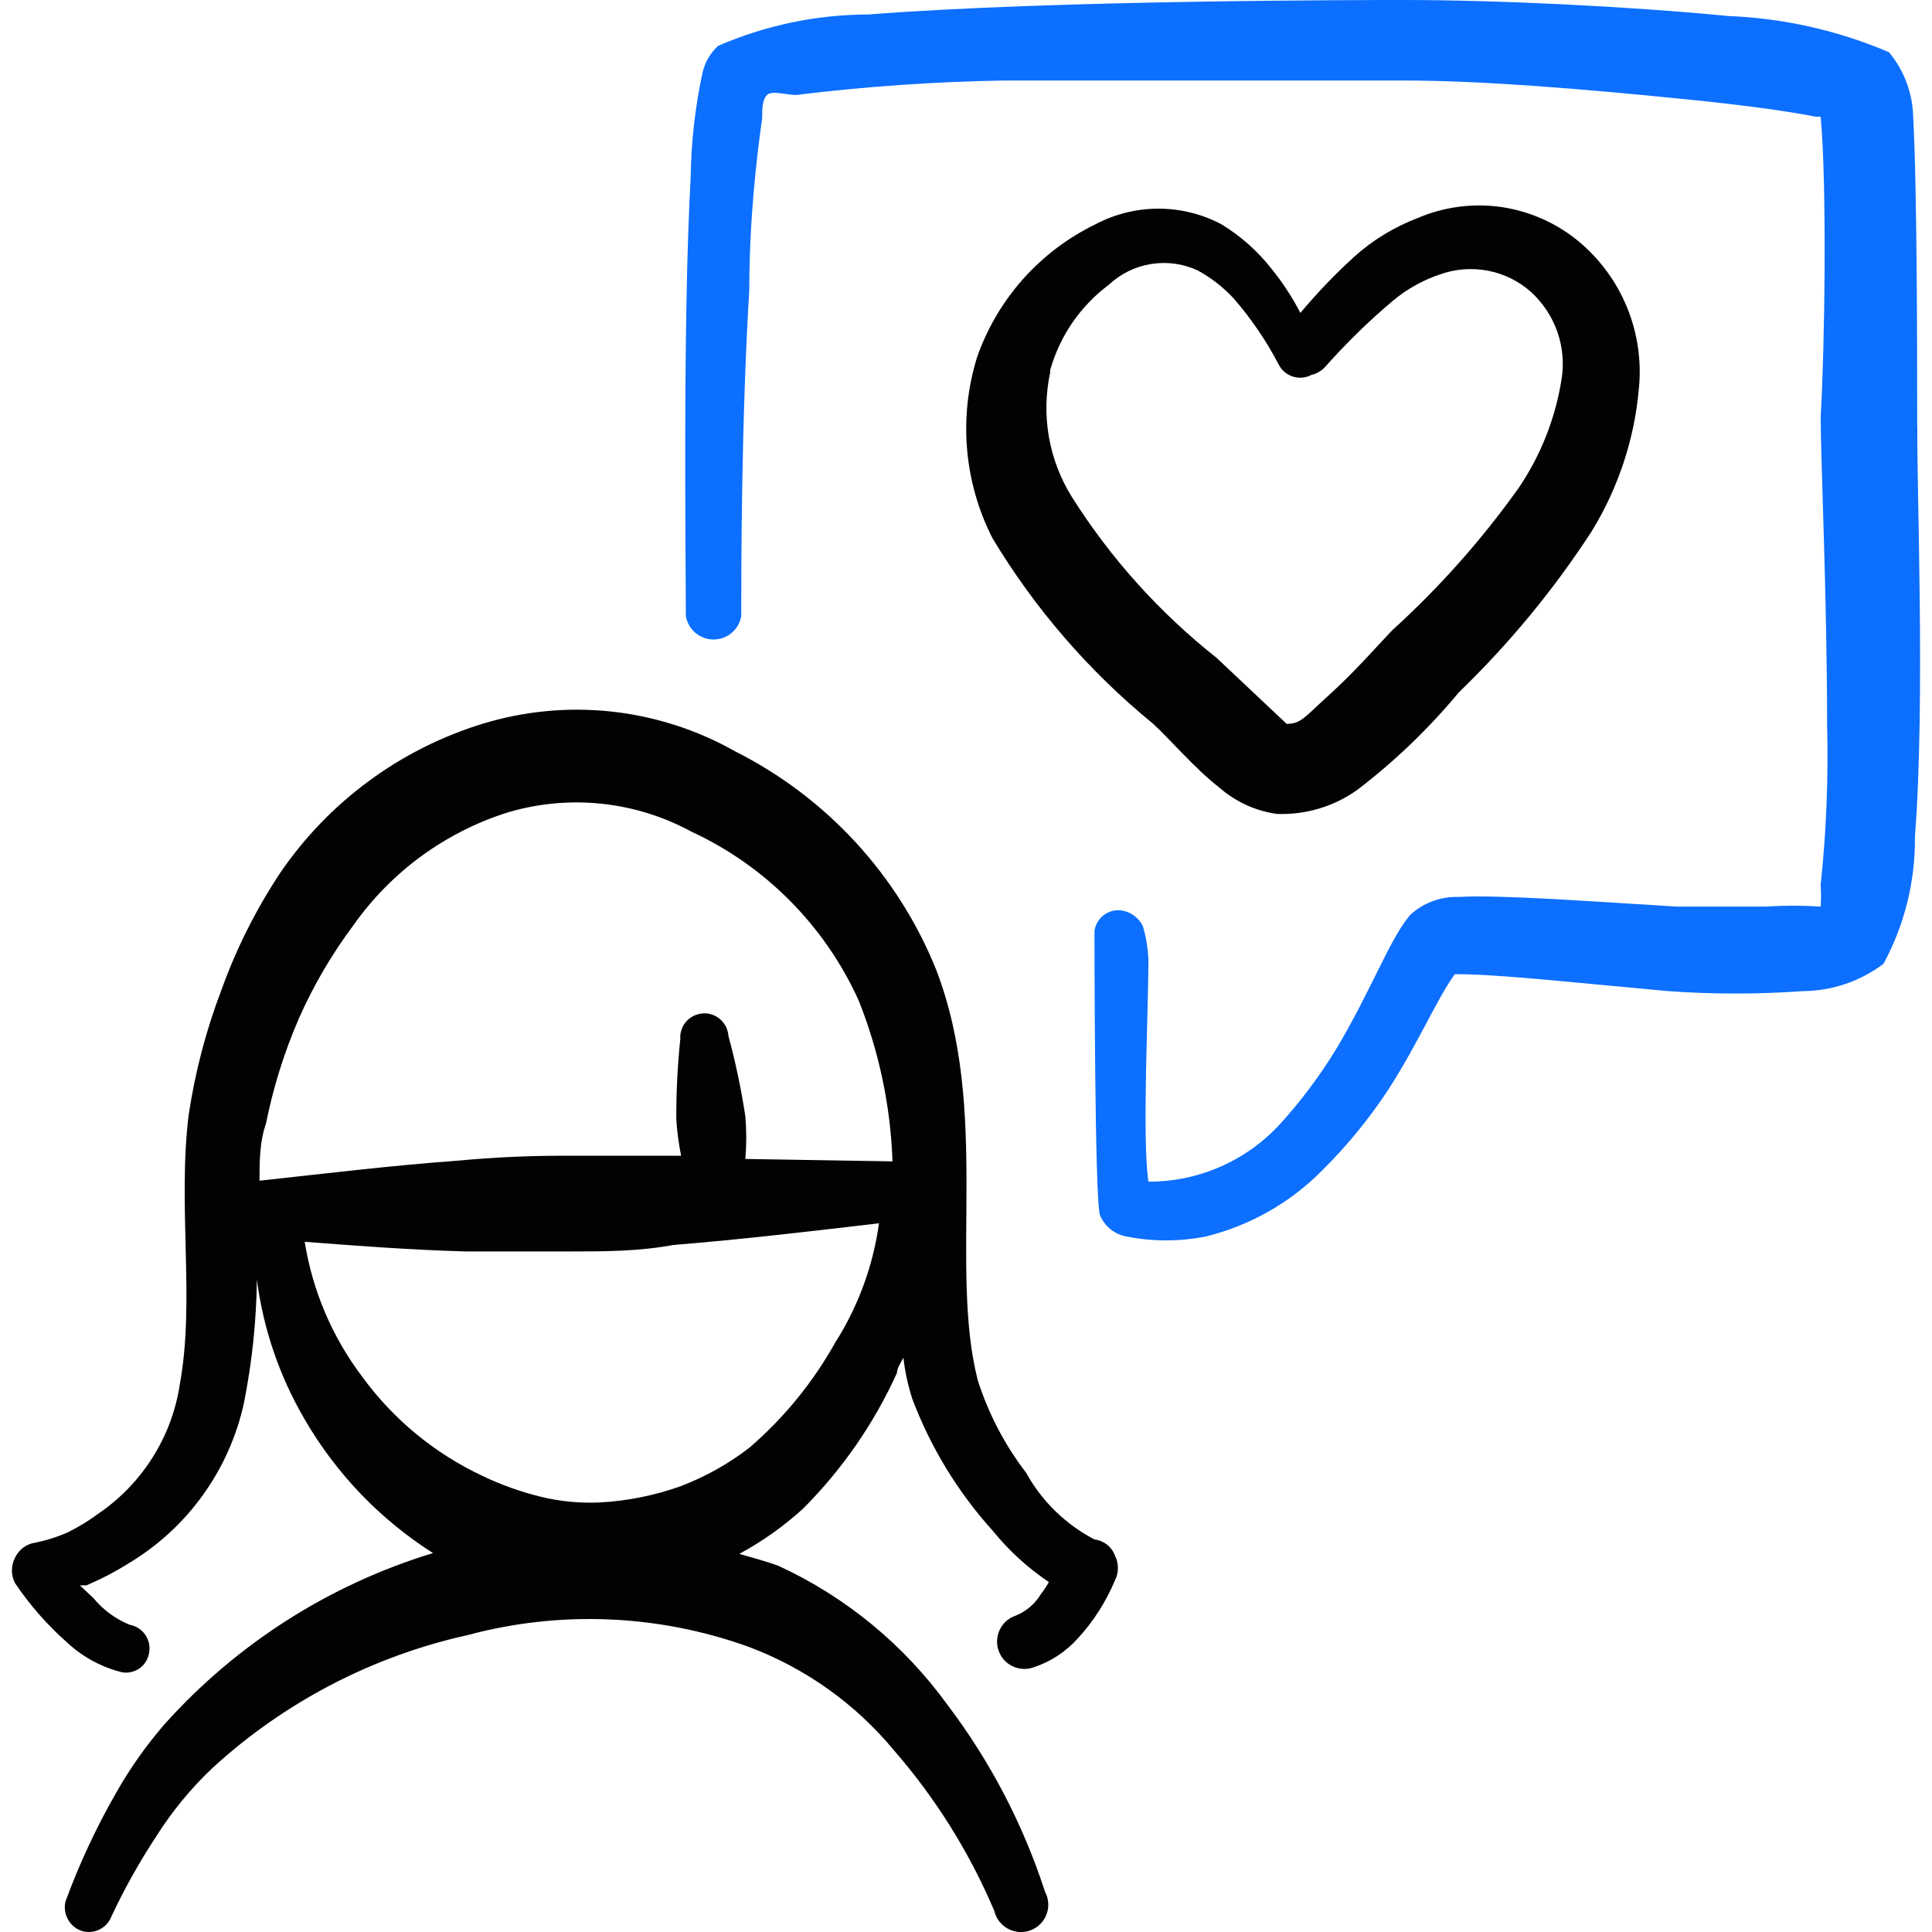 <svg xmlns="http://www.w3.org/2000/svg" fill="none" viewBox="0 0 24 24" id="Messages-People-Woman-Heart--Streamline-Freehand">
  <desc>
    Messages People Woman Heart Streamline Icon: https://streamlinehq.com
  </desc>
  <path fill="#020202" d="M13.595 19.123c-0.358 -0.187 -0.654 -0.475 -0.849 -0.829 -0.265 -0.345 -0.468 -0.734 -0.6 -1.149 -0.36 -1.409 0.16 -3.347 -0.519 -5.105 -0.476 -1.176 -1.364 -2.138 -2.498 -2.708 -0.472 -0.267 -0.994 -0.434 -1.534 -0.493 -0.539 -0.058 -1.085 -0.006 -1.604 0.153 -1.021 0.315 -1.905 0.966 -2.508 1.848 -0.3 0.452 -0.545 0.938 -0.729 1.449 -0.193 0.503 -0.33 1.026 -0.41 1.559 -0.14 1.129 0.08 2.308 -0.11 3.347 -0.048 0.321 -0.162 0.628 -0.334 0.903 -0.172 0.275 -0.398 0.512 -0.665 0.696 -0.122 0.091 -0.253 0.172 -0.39 0.24 -0.131 0.058 -0.269 0.102 -0.41 0.13 -0.054 0.008 -0.105 0.03 -0.149 0.063 -0.044 0.033 -0.078 0.077 -0.101 0.127 -0.025 0.048 -0.037 0.101 -0.037 0.155 0 0.054 0.013 0.107 0.037 0.155 0.187 0.277 0.408 0.529 0.659 0.749 0.189 0.174 0.42 0.298 0.669 0.36 0.038 0.007 0.077 0.007 0.115 -0.002 0.038 -0.008 0.074 -0.024 0.105 -0.046 0.032 -0.022 0.059 -0.051 0.079 -0.084 0.02 -0.033 0.034 -0.07 0.04 -0.108 0.007 -0.039 0.007 -0.079 -0.001 -0.117 -0.008 -0.038 -0.024 -0.075 -0.046 -0.107 -0.022 -0.033 -0.051 -0.06 -0.084 -0.082 -0.033 -0.021 -0.07 -0.036 -0.109 -0.043 -0.175 -0.071 -0.329 -0.184 -0.45 -0.33l-0.17 -0.16h0.08c0.18 -0.076 0.354 -0.166 0.52 -0.27 0.364 -0.217 0.68 -0.506 0.927 -0.85 0.248 -0.344 0.422 -0.735 0.512 -1.149 0.1 -0.503 0.154 -1.015 0.16 -1.529 0.079 0.61 0.28 1.197 0.589 1.728 0.391 0.677 0.939 1.249 1.599 1.669 -1.286 0.391 -2.44 1.127 -3.337 2.128 -0.227 0.263 -0.428 0.547 -0.599 0.849 -0.247 0.431 -0.458 0.882 -0.629 1.349 -0.018 0.072 -0.009 0.147 0.024 0.213 0.033 0.066 0.088 0.118 0.156 0.147 0.037 0.015 0.076 0.022 0.115 0.021 0.039 -0.001 0.078 -0.009 0.115 -0.025 0.036 -0.016 0.069 -0.039 0.096 -0.067 0.027 -0.028 0.049 -0.062 0.063 -0.099 0.162 -0.346 0.349 -0.68 0.559 -0.999 0.197 -0.311 0.432 -0.597 0.699 -0.849 0.893 -0.818 1.985 -1.387 3.167 -1.649 1.146 -0.308 2.359 -0.259 3.477 0.14 0.709 0.263 1.336 0.707 1.818 1.289 0.519 0.596 0.94 1.27 1.249 1.998 0.011 0.047 0.032 0.091 0.062 0.13 0.03 0.038 0.067 0.07 0.11 0.092 0.043 0.023 0.09 0.036 0.138 0.039 0.048 0.003 0.097 -0.004 0.142 -0.022 0.045 -0.017 0.086 -0.044 0.12 -0.078 0.034 -0.034 0.06 -0.075 0.077 -0.121 0.017 -0.045 0.024 -0.094 0.02 -0.142 -0.003 -0.048 -0.017 -0.095 -0.04 -0.138 -0.271 -0.835 -0.679 -1.618 -1.209 -2.318 -0.54 -0.746 -1.262 -1.342 -2.098 -1.728 -0.16 -0.06 -0.32 -0.1 -0.49 -0.15 0.285 -0.154 0.55 -0.342 0.789 -0.559 0.488 -0.488 0.884 -1.06 1.169 -1.688 0 -0.06 0.05 -0.13 0.08 -0.19 0.02 0.173 0.057 0.344 0.11 0.509 0.228 0.604 0.566 1.16 0.999 1.639 0.2 0.247 0.435 0.463 0.699 0.639 -0.03 0.052 -0.063 0.102 -0.1 0.15 -0.074 0.123 -0.186 0.218 -0.32 0.27 -0.085 0.03 -0.154 0.093 -0.192 0.175 -0.038 0.082 -0.043 0.175 -0.012 0.26 0.03 0.085 0.093 0.154 0.175 0.192 0.082 0.038 0.175 0.043 0.26 0.012 0.211 -0.07 0.401 -0.194 0.549 -0.36 0.194 -0.211 0.349 -0.455 0.46 -0.719 0.025 -0.048 0.037 -0.101 0.037 -0.155 0 -0.054 -0.013 -0.107 -0.037 -0.155 -0.02 -0.054 -0.055 -0.102 -0.101 -0.137s-0.101 -0.057 -0.159 -0.063Zm-3.207 -2.468c-0.278 0.504 -0.643 0.954 -1.079 1.329 -0.261 0.202 -0.55 0.363 -0.859 0.48 -0.322 0.114 -0.658 0.182 -0.999 0.2 -0.245 0.011 -0.491 -0.012 -0.729 -0.07 -0.251 -0.061 -0.496 -0.148 -0.729 -0.26 -0.596 -0.28 -1.112 -0.706 -1.499 -1.239 -0.369 -0.49 -0.612 -1.063 -0.709 -1.669 0.649 0.05 1.299 0.1 1.998 0.12h1.289c0.43 0 0.859 0 1.289 -0.08 0.859 -0.07 1.708 -0.17 2.558 -0.27 -0.071 0.518 -0.252 1.016 -0.529 1.459Zm-1.129 -2.258c0.015 -0.176 0.015 -0.353 0 -0.529 -0.051 -0.337 -0.121 -0.67 -0.21 -0.999 -0.003 -0.039 -0.013 -0.078 -0.03 -0.113 -0.017 -0.035 -0.042 -0.067 -0.071 -0.093 -0.03 -0.026 -0.064 -0.046 -0.102 -0.059 -0.037 -0.013 -0.077 -0.018 -0.116 -0.015 -0.039 0.003 -0.078 0.013 -0.113 0.03 -0.035 0.018 -0.067 0.042 -0.093 0.071 -0.026 0.03 -0.046 0.064 -0.058 0.102 -0.013 0.037 -0.018 0.077 -0.015 0.116 -0.035 0.332 -0.051 0.665 -0.05 0.999 0.01 0.151 0.03 0.301 0.06 0.45H6.991c-0.433 0 -0.863 0.02 -1.289 0.06 -0.829 0.06 -1.649 0.16 -2.478 0.25 0 -0.24 0 -0.48 0.08 -0.709 0.09 -0.45 0.227 -0.888 0.41 -1.309 0.182 -0.411 0.41 -0.799 0.679 -1.159 0.469 -0.664 1.143 -1.155 1.918 -1.399 0.761 -0.225 1.58 -0.139 2.278 0.24 0.922 0.427 1.659 1.172 2.078 2.098 0.254 0.637 0.396 1.313 0.42 1.998l-1.828 -0.03Z" stroke-width="1"></path>
  <path fill="#0c6fff" d="M23.816 5.295c0 -0.859 0 -2.947 -0.05 -3.847 -0.007 -0.293 -0.113 -0.574 -0.3 -0.799 -0.633 -0.271 -1.31 -0.423 -1.998 -0.45C20.259 0.08 18.611 0 17.442 0c-0.46 0 -4.366 0 -6.654 0.18 -0.643 0.001 -1.279 0.134 -1.868 0.39 -0.093 0.086 -0.159 0.197 -0.19 0.32 -0.094 0.43 -0.144 0.869 -0.15 1.309 -0.1 1.798 -0.06 4.796 -0.06 5.455 0.014 0.081 0.056 0.155 0.119 0.208 0.063 0.053 0.143 0.082 0.225 0.082 0.083 0 0.162 -0.029 0.225 -0.082 0.063 -0.053 0.105 -0.127 0.119 -0.208 0 -0.54 0 -2.418 0.1 -4.056 0 -0.859 0.09 -1.639 0.16 -2.128 0 -0.11 0 -0.23 0.06 -0.29 0.06 -0.06 0.24 0 0.36 0 0.862 -0.106 1.729 -0.166 2.598 -0.18h4.946c0.999 0 2.268 0.11 3.377 0.22 0.719 0.07 1.349 0.15 1.748 0.23h0.06c0.08 0.869 0.05 2.897 0 3.727 0 0.5 0.08 2.278 0.08 3.817 0.017 0.667 -0.009 1.335 -0.08 1.998 0.006 0.09 0.006 0.18 0 0.27 -0.23 -0.015 -0.46 -0.015 -0.689 0h-1.099c-0.999 -0.06 -2.188 -0.15 -2.708 -0.12 -0.221 -0.007 -0.436 0.071 -0.599 0.22 -0.25 0.28 -0.49 0.949 -0.929 1.679 -0.201 0.327 -0.431 0.635 -0.689 0.919 -0.208 0.228 -0.461 0.409 -0.743 0.533 -0.282 0.124 -0.587 0.187 -0.895 0.186 -0.08 -0.559 0 -2.088 0 -2.757 -0.006 -0.142 -0.029 -0.283 -0.07 -0.42 -0.025 -0.049 -0.06 -0.091 -0.103 -0.124 -0.043 -0.033 -0.093 -0.056 -0.147 -0.066 -0.039 -0.007 -0.08 -0.006 -0.119 0.002 -0.039 0.009 -0.076 0.025 -0.109 0.049 -0.033 0.023 -0.06 0.053 -0.081 0.087 -0.021 0.034 -0.035 0.072 -0.041 0.112 0 0 0 3.397 0.07 3.537 0.028 0.066 0.072 0.124 0.128 0.17 0.056 0.045 0.122 0.076 0.192 0.09 0.33 0.066 0.669 0.066 0.999 0 0.546 -0.136 1.044 -0.419 1.439 -0.819 0.307 -0.304 0.581 -0.639 0.819 -0.999 0.38 -0.59 0.61 -1.139 0.829 -1.439h0.05c0.5 0 1.599 0.12 2.598 0.21 0.559 0.04 1.12 0.04 1.679 0 0.361 -0.003 0.711 -0.122 0.999 -0.34 0.262 -0.484 0.396 -1.028 0.39 -1.579 0.13 -1.649 0.02 -4.396 0.03 -5.095Z" stroke-width="1"></path>
  <path fill="#020202" d="M14.325 8.992c0.19 0.17 0.51 0.549 0.819 0.789 0.202 0.178 0.452 0.293 0.719 0.33 0.357 0.013 0.708 -0.092 0.999 -0.3 0.464 -0.354 0.886 -0.76 1.259 -1.209 0.623 -0.602 1.177 -1.272 1.649 -1.998 0.332 -0.539 0.534 -1.148 0.589 -1.778 0.034 -0.343 -0.017 -0.689 -0.147 -1.007 -0.131 -0.319 -0.337 -0.601 -0.602 -0.821 -0.274 -0.227 -0.606 -0.374 -0.958 -0.426 -0.352 -0.051 -0.712 -0.004 -1.04 0.136 -0.294 0.112 -0.566 0.278 -0.799 0.49 -0.235 0.215 -0.455 0.445 -0.659 0.689 -0.101 -0.195 -0.222 -0.379 -0.36 -0.55 -0.172 -0.219 -0.382 -0.405 -0.619 -0.55 -0.242 -0.128 -0.511 -0.195 -0.784 -0.195s-0.543 0.067 -0.784 0.195c-0.688 0.334 -1.216 0.927 -1.469 1.649 -0.232 0.745 -0.164 1.552 0.19 2.248 0.528 0.879 1.204 1.66 1.998 2.308Zm-1.279 -4.396c0.12 -0.424 0.376 -0.796 0.729 -1.059 0.145 -0.136 0.326 -0.225 0.522 -0.257 0.196 -0.032 0.397 -0.005 0.577 0.077 0.172 0.093 0.328 0.215 0.46 0.36 0.213 0.248 0.398 0.519 0.549 0.809 0.018 0.036 0.043 0.068 0.073 0.094 0.03 0.026 0.066 0.046 0.104 0.058 0.038 0.012 0.079 0.016 0.118 0.013 0.04 -0.004 0.079 -0.015 0.114 -0.034 0.066 -0.015 0.125 -0.05 0.17 -0.1 0.26 -0.293 0.54 -0.567 0.839 -0.819 0.174 -0.146 0.374 -0.258 0.589 -0.33 0.191 -0.068 0.396 -0.083 0.595 -0.045s0.383 0.13 0.534 0.264c0.147 0.135 0.259 0.303 0.326 0.492 0.066 0.188 0.085 0.39 0.054 0.587 -0.075 0.483 -0.256 0.944 -0.529 1.349 -0.461 0.648 -0.99 1.244 -1.579 1.778 -0.19 0.2 -0.47 0.52 -0.779 0.799 -0.31 0.28 -0.35 0.36 -0.529 0.36l-0.869 -0.819c-0.708 -0.56 -1.316 -1.235 -1.798 -1.998 -0.288 -0.461 -0.385 -1.017 -0.27 -1.549v-0.03Z" stroke-width="1"></path>
</svg>